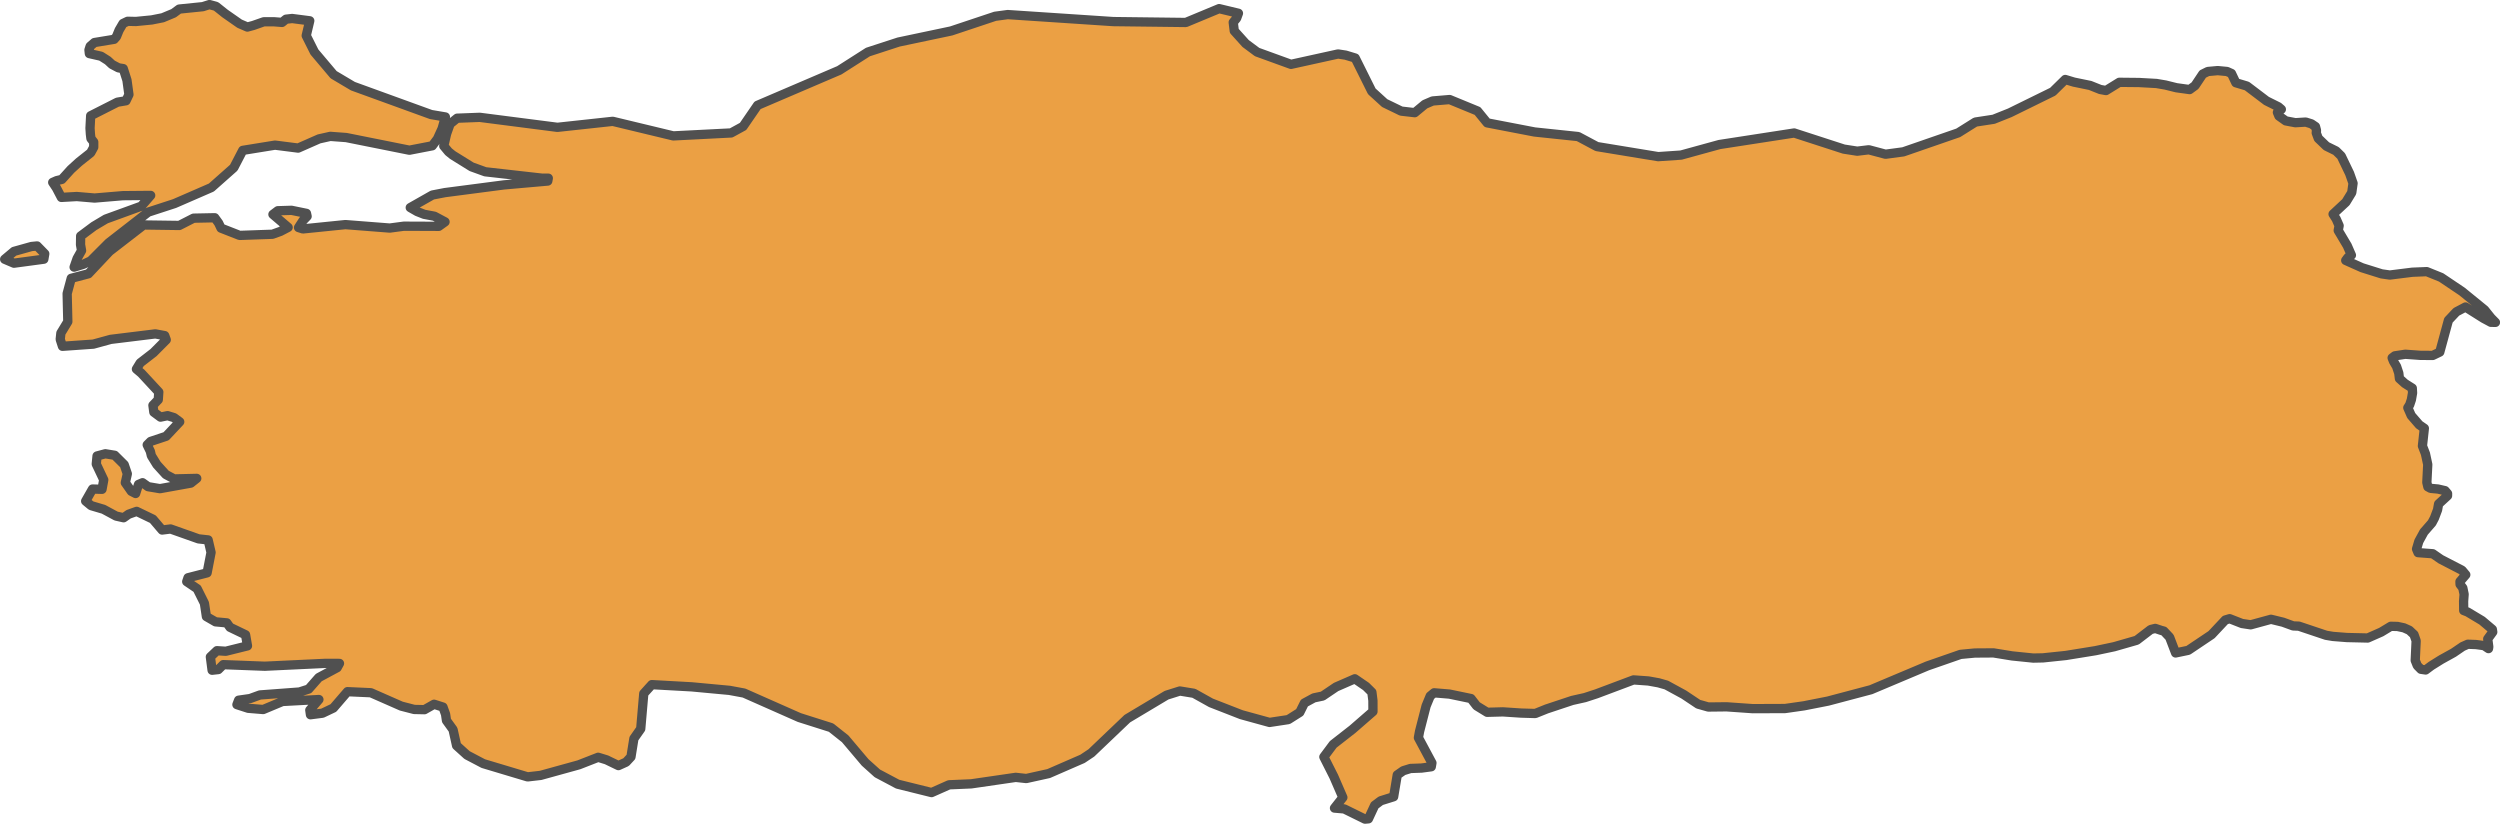 <?xml version="1.0" encoding="UTF-8" standalone="no"?>
<svg
   viewBox="-180.25 1.15 134.537 44.333"
   version="1.2"
   id="svg486"
   width="134.537"
   height="44.333"
   xmlns="http://www.w3.org/2000/svg"
   xmlns:svg="http://www.w3.org/2000/svg"
   xmlns:rdf="http://www.w3.org/1999/02/22-rdf-syntax-ns#"
   xmlns:cc="http://creativecommons.org/ns#"
   xmlns:dc="http://purl.org/dc/elements/1.1/">
  <defs
     id="defs490" />
  <g
     id="layer38"
     transform="translate(-354.572,-116.582)"
     style="display:inline">
    <path
       class="polygon"
       d="m 176.68,131.68 -1.608,0.216 -0.499,-0.213 0.504,-0.423 0.937,-0.262 0.305,-0.03 0.411,0.421 z m 64.008,-12.745 0.056,0.461 0.61,0.677 0.62,0.461 1.822,0.661 2.533,-0.558 0.408,0.062 0.515,0.156 0.892,1.792 0.694,0.633 0.889,0.431 0.73,0.085 0.542,-0.449 0.42,-0.181 0.915,-0.077 1.5,0.617 0.519,0.637 2.553,0.492 2.343,0.246 1.011,0.539 3.297,0.542 1.231,-0.084 2.067,-0.568 4.02,-0.621 2.671,0.867 0.723,0.112 0.624,-0.075 0.898,0.239 0.958,-0.128 2.956,-1.023 0.924,-0.58 0.98,-0.15 0.869,-0.347 2.315,-1.137 0.67,-0.657 0.465,0.141 0.876,0.18 0.543,0.217 0.309,0.057 0.716,-0.443 1.064,0.011 0.934,0.052 0.482,0.082 0.591,0.147 0.714,0.099 0.29,-0.212 0.416,-0.624 0.161,-0.08 0.115,-0.057 0.529,-0.048 0.502,0.048 0.237,0.106 0.237,0.499 0.596,0.179 1.053,0.798 0.643,0.32 0.156,0.134 -0.212,0.162 0.083,0.199 0.368,0.261 0.517,0.098 0.558,-0.034 0.304,0.095 0.218,0.147 0.056,0.207 -0.014,0.132 0.111,0.297 0.435,0.419 0.519,0.256 0.279,0.274 0.454,0.944 0.183,0.522 -0.07,0.502 -0.315,0.516 -0.69,0.642 0.171,0.268 0.155,0.355 -0.049,0.257 0.488,0.821 0.222,0.51 -0.186,0.118 -0.12,0.163 0.878,0.393 1.052,0.33 0.444,0.063 1.209,-0.151 0.779,-0.032 0.772,0.312 1.126,0.757 1.213,0.988 0.241,0.301 0.106,0.132 0.237,0.24 -0.246,-0.004 -0.4,-0.215 -0.965,-0.608 -0.493,0.261 -0.425,0.452 -0.466,1.712 -0.377,0.182 -0.665,-0.005 -0.815,-0.059 -0.561,0.086 -0.145,0.109 0.073,0.185 0.166,0.281 0.118,0.356 0.035,0.292 0.295,0.264 0.397,0.251 0.014,0.257 -0.063,0.363 -0.092,0.277 -0.1,0.157 0.184,0.42 0.431,0.498 0.275,0.19 -0.103,0.948 0.162,0.42 0.124,0.58 -0.049,0.964 0.056,0.237 0.148,0.081 0.393,0.036 0.386,0.089 0.133,0.158 -0.002,0.115 -0.481,0.442 -0.056,0.314 -0.167,0.443 -0.137,0.26 -0.43,0.493 -0.274,0.501 -0.123,0.414 0.081,0.195 0.793,0.059 0.43,0.298 1.144,0.592 0.201,0.24 -0.312,0.365 0.005,0.153 0.148,0.194 0.07,0.339 -0.028,0.377 0.006,0.497 0.211,0.082 0.777,0.466 0.553,0.467 0.021,0.144 -0.27,0.369 0.056,0.425 -0.014,0.097 -0.239,-0.16 -0.431,-0.058 -0.444,-0.017 -0.279,0.124 -0.49,0.334 -0.658,0.364 -0.535,0.334 -0.306,0.229 -0.253,-0.037 -0.197,-0.2 -0.111,-0.28 0.049,-1.056 -0.116,-0.331 -0.248,-0.232 -0.293,-0.132 -0.349,-0.074 -0.36,-0.008 -0.512,0.31 -0.725,0.32 -1.124,-0.026 -0.755,-0.06 -0.365,-0.061 -1.464,-0.491 -0.306,-0.013 -0.545,-0.199 -0.649,-0.158 -1.091,0.298 -0.472,-0.071 -0.661,-0.259 -0.234,0.07 -0.74,0.789 -1.257,0.844 -0.678,0.141 -0.323,-0.847 -0.31,-0.329 -0.147,-0.04 -0.314,-0.105 -0.244,0.06 -0.756,0.578 -1.211,0.348 -1.003,0.212 -1.596,0.259 -1.232,0.129 -0.524,0.011 -1.137,-0.116 -1.003,-0.163 -1.003,0.007 -0.77,0.073 -1.787,0.622 -3.038,1.28 -2.309,0.612 -1.295,0.255 -1.014,0.145 -1.738,0.007 -1.414,-0.099 -0.979,0.011 -0.544,-0.154 -0.776,-0.518 -0.94,-0.512 -0.419,-0.119 -0.547,-0.099 -0.799,-0.057 -1.995,0.749 -0.621,0.203 -0.684,0.153 -1.377,0.458 -0.61,0.245 -0.765,-0.023 -0.978,-0.065 -0.848,0.023 -0.566,-0.348 -0.304,-0.392 -1.157,-0.24 -0.826,-0.069 -0.211,0.174 -0.221,0.534 -0.351,1.365 -0.063,0.343 0.727,1.357 -0.035,0.207 -0.52,0.07 -0.598,0.022 -0.389,0.121 -0.323,0.226 -0.195,1.174 -0.691,0.216 -0.328,0.246 -0.338,0.726 -0.184,0.017 -1.118,-0.55 -0.524,-0.045 0.45,-0.571 -0.489,-1.127 -0.533,-1.055 0.503,-0.675 1.042,-0.814 1.097,-0.954 -0.002,-0.589 -0.056,-0.449 -0.314,-0.311 -0.603,-0.413 -1.01,0.441 -0.721,0.487 -0.471,0.099 -0.512,0.278 -0.249,0.501 -0.617,0.39 -1.01,0.153 -1.519,-0.418 -1.631,-0.636 -0.923,-0.515 -0.753,-0.123 -0.716,0.226 -2.112,1.262 -1.933,1.844 -0.479,0.319 -1.821,0.793 -1.204,0.266 -0.567,-0.062 -2.396,0.349 -1.19,0.051 -0.943,0.419 -1.827,-0.454 -1.092,-0.58 -0.657,-0.59 -1.073,-1.269 -0.76,-0.603 -1.708,-0.542 -2.978,-1.318 -0.783,-0.145 -2.032,-0.189 -2.144,-0.119 -0.434,0.48 -0.164,1.899 -0.367,0.523 -0.158,0.985 -0.263,0.284 -0.412,0.186 -0.643,-0.311 -0.447,-0.137 -1.039,0.406 -2.058,0.569 -0.701,0.08 -2.385,-0.715 -0.873,-0.459 -0.563,-0.509 -0.19,-0.86 -0.354,-0.49 -0.049,-0.336 -0.139,-0.387 -0.48,-0.153 -0.516,0.292 -0.553,-0.012 -0.694,-0.179 -1.639,-0.721 -1.259,-0.057 -0.757,0.879 -0.589,0.28 -0.645,0.083 -0.035,-0.25 0.489,-0.569 -1.961,0.105 -1.036,0.433 -0.808,-0.067 -0.606,-0.196 0.091,-0.239 0.615,-0.088 0.533,-0.194 2.125,-0.158 0.496,-0.159 0.543,-0.618 0.99,-0.533 0.126,-0.229 -0.761,-0.003 -3.257,0.154 -2.236,-0.085 -0.265,0.264 -0.336,0.037 -0.093,-0.718 0.353,-0.334 0.476,0.031 1.168,-0.29 -0.104,-0.597 -0.837,-0.403 -0.17,-0.238 -0.607,-0.056 -0.492,-0.283 -0.107,-0.716 -0.392,-0.785 -0.56,-0.38 0.07,-0.208 1.026,-0.264 0.213,-1.098 -0.157,-0.674 -0.516,-0.057 -1.504,-0.532 -0.456,0.057 -0.498,-0.585 -0.872,-0.42 -0.432,0.154 -0.271,0.19 -0.404,-0.091 -0.678,-0.365 -0.665,-0.197 -0.295,-0.243 0.37,-0.65 0.51,0.015 0.093,-0.509 -0.402,-0.849 0.042,-0.436 0.445,-0.119 0.506,0.082 0.511,0.507 0.167,0.491 -0.107,0.478 0.324,0.463 0.23,0.117 0.155,-0.487 0.217,-0.093 0.298,0.213 0.64,0.107 1.66,-0.299 0.319,-0.254 -1.217,0.029 -0.445,-0.237 -0.483,-0.531 -0.297,-0.482 -0.056,-0.237 -0.168,-0.346 0.185,-0.185 0.833,-0.278 0.731,-0.778 -0.305,-0.225 -0.349,-0.106 -0.379,0.079 -0.359,-0.266 -0.049,-0.371 0.287,-0.3 0.028,-0.412 -0.94,-1.015 -0.263,-0.221 0.202,-0.332 0.718,-0.556 0.684,-0.688 -0.082,-0.226 -0.505,-0.093 -2.401,0.295 -0.933,0.256 -1.664,0.117 -0.12,-0.374 0.035,-0.337 0.373,-0.614 -0.035,-1.513 0.221,-0.821 0.924,-0.244 1.134,-1.206 1.839,-1.421 1.918,0.027 0.767,-0.392 1.14,-0.023 0.207,0.285 0.13,0.273 1.001,0.392 1.767,-0.062 0.429,-0.154 0.414,-0.216 -0.817,-0.698 0.261,-0.197 0.74,-0.023 0.803,0.164 0.035,0.16 -0.213,0.219 -0.248,0.384 0.236,0.074 2.285,-0.232 2.388,0.186 0.76,-0.101 1.878,0.008 0.336,-0.241 -0.568,-0.302 -0.556,-0.105 -0.374,-0.147 -0.373,-0.214 1.191,-0.676 0.673,-0.13 3.175,-0.415 2.361,-0.208 0.028,-0.154 -0.34,-3.4e-4 -3.051,-0.344 -0.735,-0.266 -1.021,-0.634 -0.221,-0.179 -0.257,-0.309 0.153,-0.659 0.188,-0.529 0.377,-0.307 1.219,-0.047 4.179,0.538 2.979,-0.323 3.256,0.784 3.114,-0.159 0.643,-0.352 0.779,-1.135 4.399,-1.884 1.54,-0.983 1.65,-0.538 2.831,-0.597 2.367,-0.79 0.676,-0.091 5.681,0.377 3.903,0.048 1.792,-0.745 1.039,0.25 -0.097,0.266 z m -54.258,-0.476 0.783,0.547 0.421,0.182 0.315,-0.085 0.568,-0.199 0.544,-0.001 0.44,0.035 0.212,-0.173 0.331,-0.037 0.947,0.123 -0.19,0.799 0.441,0.88 1.033,1.223 1.04,0.617 4.203,1.526 0.773,0.131 -0.176,0.625 -0.253,0.555 -0.278,0.371 -1.231,0.238 -3.398,-0.681 -0.859,-0.064 -0.606,0.136 -1.123,0.495 -1.245,-0.159 -1.736,0.281 -0.484,0.932 -1.205,1.068 -1.984,0.863 -1.418,0.462 -2.129,1.656 -0.966,0.967 -0.407,0.188 -0.483,0.148 0.162,-0.464 0.239,-0.425 -0.056,-0.32 0.007,-0.466 0.71,-0.529 0.645,-0.384 1.91,-0.695 0.503,-0.577 -1.498,0.014 -1.52,0.128 -0.957,-0.082 -0.831,0.047 -0.264,-0.504 -0.202,-0.304 0.216,-0.095 0.276,-0.066 0.488,-0.538 0.436,-0.397 0.629,-0.499 0.162,-0.298 v -0.278 l -0.15,-0.193 -0.028,-0.229 -0.021,-0.324 0.035,-0.669 1.44,-0.73 0.461,-0.077 0.158,-0.333 -0.106,-0.773 -0.199,-0.624 -0.258,-0.042 -0.346,-0.182 -0.228,-0.211 -0.364,-0.231 -0.628,-0.142 -0.021,-0.197 0.063,-0.197 0.232,-0.201 1.058,-0.174 0.125,-0.142 0.143,-0.35 0.21,-0.359 0.249,-0.119 0.447,0.011 0.848,-0.083 0.592,-0.117 0.587,-0.245 0.301,-0.223 1.271,-0.129 0.357,-0.113 0.354,0.096 z"
       id="path442"
       style="opacity:1;fill:#eba044;fill-opacity:1;fill-rule:nonzero;stroke:#505050;stroke-width:0.5;stroke-linecap:round;stroke-linejoin:round;stroke-miterlimit:4;stroke-dasharray:none;stroke-opacity:1" />
  </g>
</svg>
